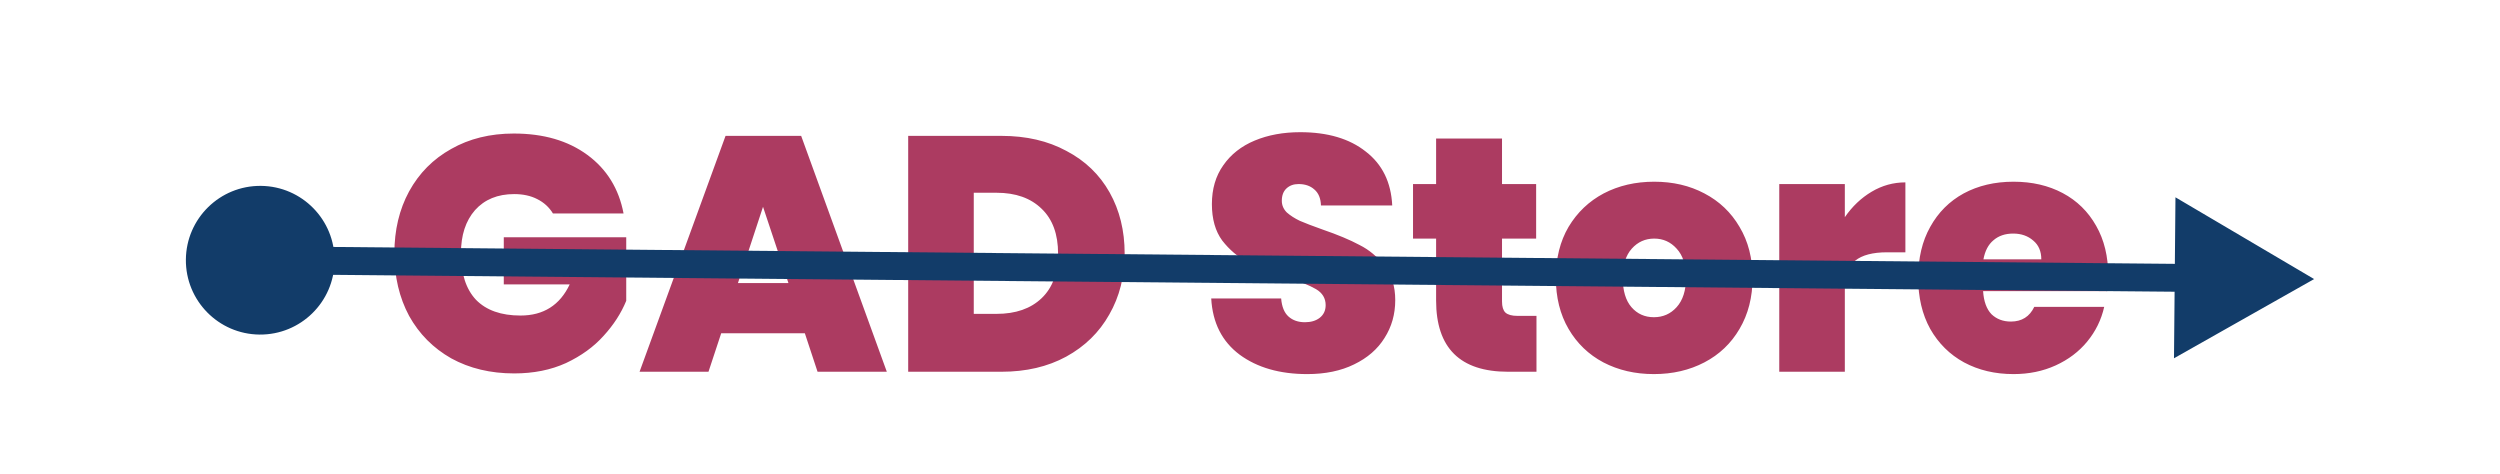 <svg width="269" height="51" viewBox="0 0 269 51" fill="none" xmlns="http://www.w3.org/2000/svg">
<path d="M59.499 22.972C59.091 22.3 58.527 21.784 57.807 21.424C57.111 21.064 56.283 20.884 55.323 20.884C53.547 20.884 52.143 21.46 51.111 22.612C50.103 23.764 49.599 25.312 49.599 27.256C49.599 29.44 50.139 31.108 51.219 32.26C52.323 33.388 53.919 33.952 56.007 33.952C58.479 33.952 60.243 32.836 61.299 30.604H54.207V25.528H67.383V32.368C66.831 33.712 66.015 34.972 64.935 36.148C63.879 37.324 62.535 38.296 60.903 39.064C59.271 39.808 57.411 40.18 55.323 40.18C52.779 40.18 50.523 39.64 48.555 38.56C46.611 37.456 45.099 35.932 44.019 33.988C42.963 32.02 42.435 29.776 42.435 27.256C42.435 24.76 42.963 22.54 44.019 20.596C45.099 18.628 46.611 17.104 48.555 16.024C50.499 14.92 52.743 14.368 55.287 14.368C58.479 14.368 61.119 15.136 63.207 16.672C65.295 18.208 66.591 20.308 67.095 22.972H59.499ZM86.601 35.86H77.601L76.233 40H68.817L78.069 14.62H86.205L95.421 40H87.969L86.601 35.86ZM84.837 30.46L82.101 22.252L79.401 30.46H84.837ZM107.765 14.62C110.429 14.62 112.757 15.16 114.749 16.24C116.765 17.296 118.313 18.784 119.393 20.704C120.473 22.624 121.013 24.82 121.013 27.292C121.013 29.74 120.461 31.924 119.357 33.844C118.277 35.764 116.729 37.276 114.713 38.38C112.721 39.46 110.405 40 107.765 40H97.721V14.62H107.765ZM107.225 33.772C109.289 33.772 110.909 33.208 112.085 32.08C113.261 30.952 113.849 29.356 113.849 27.292C113.849 25.204 113.261 23.596 112.085 22.468C110.909 21.316 109.289 20.74 107.225 20.74H104.777V33.772H107.225ZM140.66 40.252C137.708 40.252 135.284 39.556 133.388 38.164C131.492 36.748 130.472 34.732 130.328 32.116H137.852C137.924 33.004 138.188 33.652 138.644 34.06C139.1 34.468 139.688 34.672 140.408 34.672C141.056 34.672 141.584 34.516 141.992 34.204C142.424 33.868 142.64 33.412 142.64 32.836C142.64 32.092 142.292 31.516 141.596 31.108C140.9 30.7 139.772 30.244 138.212 29.74C136.556 29.188 135.212 28.66 134.18 28.156C133.172 27.628 132.284 26.872 131.516 25.888C130.772 24.88 130.4 23.572 130.4 21.964C130.4 20.332 130.808 18.94 131.624 17.788C132.44 16.612 133.568 15.724 135.008 15.124C136.448 14.524 138.08 14.224 139.904 14.224C142.856 14.224 145.208 14.92 146.96 16.312C148.736 17.68 149.684 19.612 149.804 22.108H142.136C142.112 21.34 141.872 20.764 141.416 20.38C140.984 19.996 140.42 19.804 139.724 19.804C139.196 19.804 138.764 19.96 138.428 20.272C138.092 20.584 137.924 21.028 137.924 21.604C137.924 22.084 138.104 22.504 138.464 22.864C138.848 23.2 139.316 23.5 139.868 23.764C140.42 24.004 141.236 24.316 142.316 24.7C143.924 25.252 145.244 25.804 146.276 26.356C147.332 26.884 148.232 27.64 148.976 28.624C149.744 29.584 150.128 30.808 150.128 32.296C150.128 33.808 149.744 35.164 148.976 36.364C148.232 37.564 147.14 38.512 145.7 39.208C144.284 39.904 142.604 40.252 140.66 40.252ZM165.325 33.988V40H162.265C157.105 40 154.525 37.444 154.525 32.332V25.672H152.041V19.804H154.525V14.908H161.617V19.804H165.289V25.672H161.617V32.44C161.617 32.992 161.737 33.388 161.977 33.628C162.241 33.868 162.673 33.988 163.273 33.988H165.325ZM177.957 40.252C175.941 40.252 174.129 39.832 172.521 38.992C170.937 38.152 169.689 36.952 168.777 35.392C167.865 33.832 167.409 31.996 167.409 29.884C167.409 27.796 167.865 25.972 168.777 24.412C169.713 22.852 170.973 21.652 172.557 20.812C174.165 19.972 175.977 19.552 177.993 19.552C180.009 19.552 181.809 19.972 183.393 20.812C185.001 21.652 186.261 22.852 187.173 24.412C188.109 25.972 188.577 27.796 188.577 29.884C188.577 31.972 188.109 33.808 187.173 35.392C186.261 36.952 185.001 38.152 183.393 38.992C181.785 39.832 179.973 40.252 177.957 40.252ZM177.957 34.132C178.941 34.132 179.757 33.772 180.405 33.052C181.077 32.308 181.413 31.252 181.413 29.884C181.413 28.516 181.077 27.472 180.405 26.752C179.757 26.032 178.953 25.672 177.993 25.672C177.033 25.672 176.229 26.032 175.581 26.752C174.933 27.472 174.609 28.516 174.609 29.884C174.609 31.276 174.921 32.332 175.545 33.052C176.169 33.772 176.973 34.132 177.957 34.132ZM198.504 23.368C199.296 22.216 200.256 21.304 201.384 20.632C202.512 19.96 203.724 19.624 205.02 19.624V27.148H203.04C201.504 27.148 200.364 27.448 199.62 28.048C198.876 28.648 198.504 29.692 198.504 31.18V40H191.448V19.804H198.504V23.368ZM226.845 29.668C226.845 30.22 226.809 30.772 226.737 31.324H213.381C213.453 32.428 213.753 33.256 214.281 33.808C214.833 34.336 215.529 34.6 216.369 34.6C217.545 34.6 218.385 34.072 218.889 33.016H226.413C226.101 34.408 225.489 35.656 224.577 36.76C223.689 37.84 222.561 38.692 221.193 39.316C219.825 39.94 218.313 40.252 216.657 40.252C214.665 40.252 212.889 39.832 211.329 38.992C209.793 38.152 208.581 36.952 207.693 35.392C206.829 33.832 206.397 31.996 206.397 29.884C206.397 27.772 206.829 25.948 207.693 24.412C208.557 22.852 209.757 21.652 211.293 20.812C212.853 19.972 214.641 19.552 216.657 19.552C218.649 19.552 220.413 19.96 221.949 20.776C223.485 21.592 224.685 22.768 225.549 24.304C226.413 25.816 226.845 27.604 226.845 29.668ZM219.645 27.904C219.645 27.04 219.357 26.368 218.781 25.888C218.205 25.384 217.485 25.132 216.621 25.132C215.757 25.132 215.049 25.372 214.497 25.852C213.945 26.308 213.585 26.992 213.417 27.904H219.645Z" fill="#AC3B61"/>
<path d="M20 27.927C19.96 32.345 23.509 35.959 27.927 36C32.345 36.04 35.959 32.492 36 28.073C36.04 23.655 32.492 20.041 28.073 20C23.655 19.96 20.041 23.509 20 27.927ZM249 30.027L234.08 21.23L233.921 38.55L249 30.027ZM27.986 29.5L196.88 31.049L196.908 28.05L28.014 26.5L27.986 29.5ZM196.88 31.049L235.487 31.404L235.514 28.404L196.908 28.05L196.88 31.049Z" fill="#123C69"/>
</svg>
